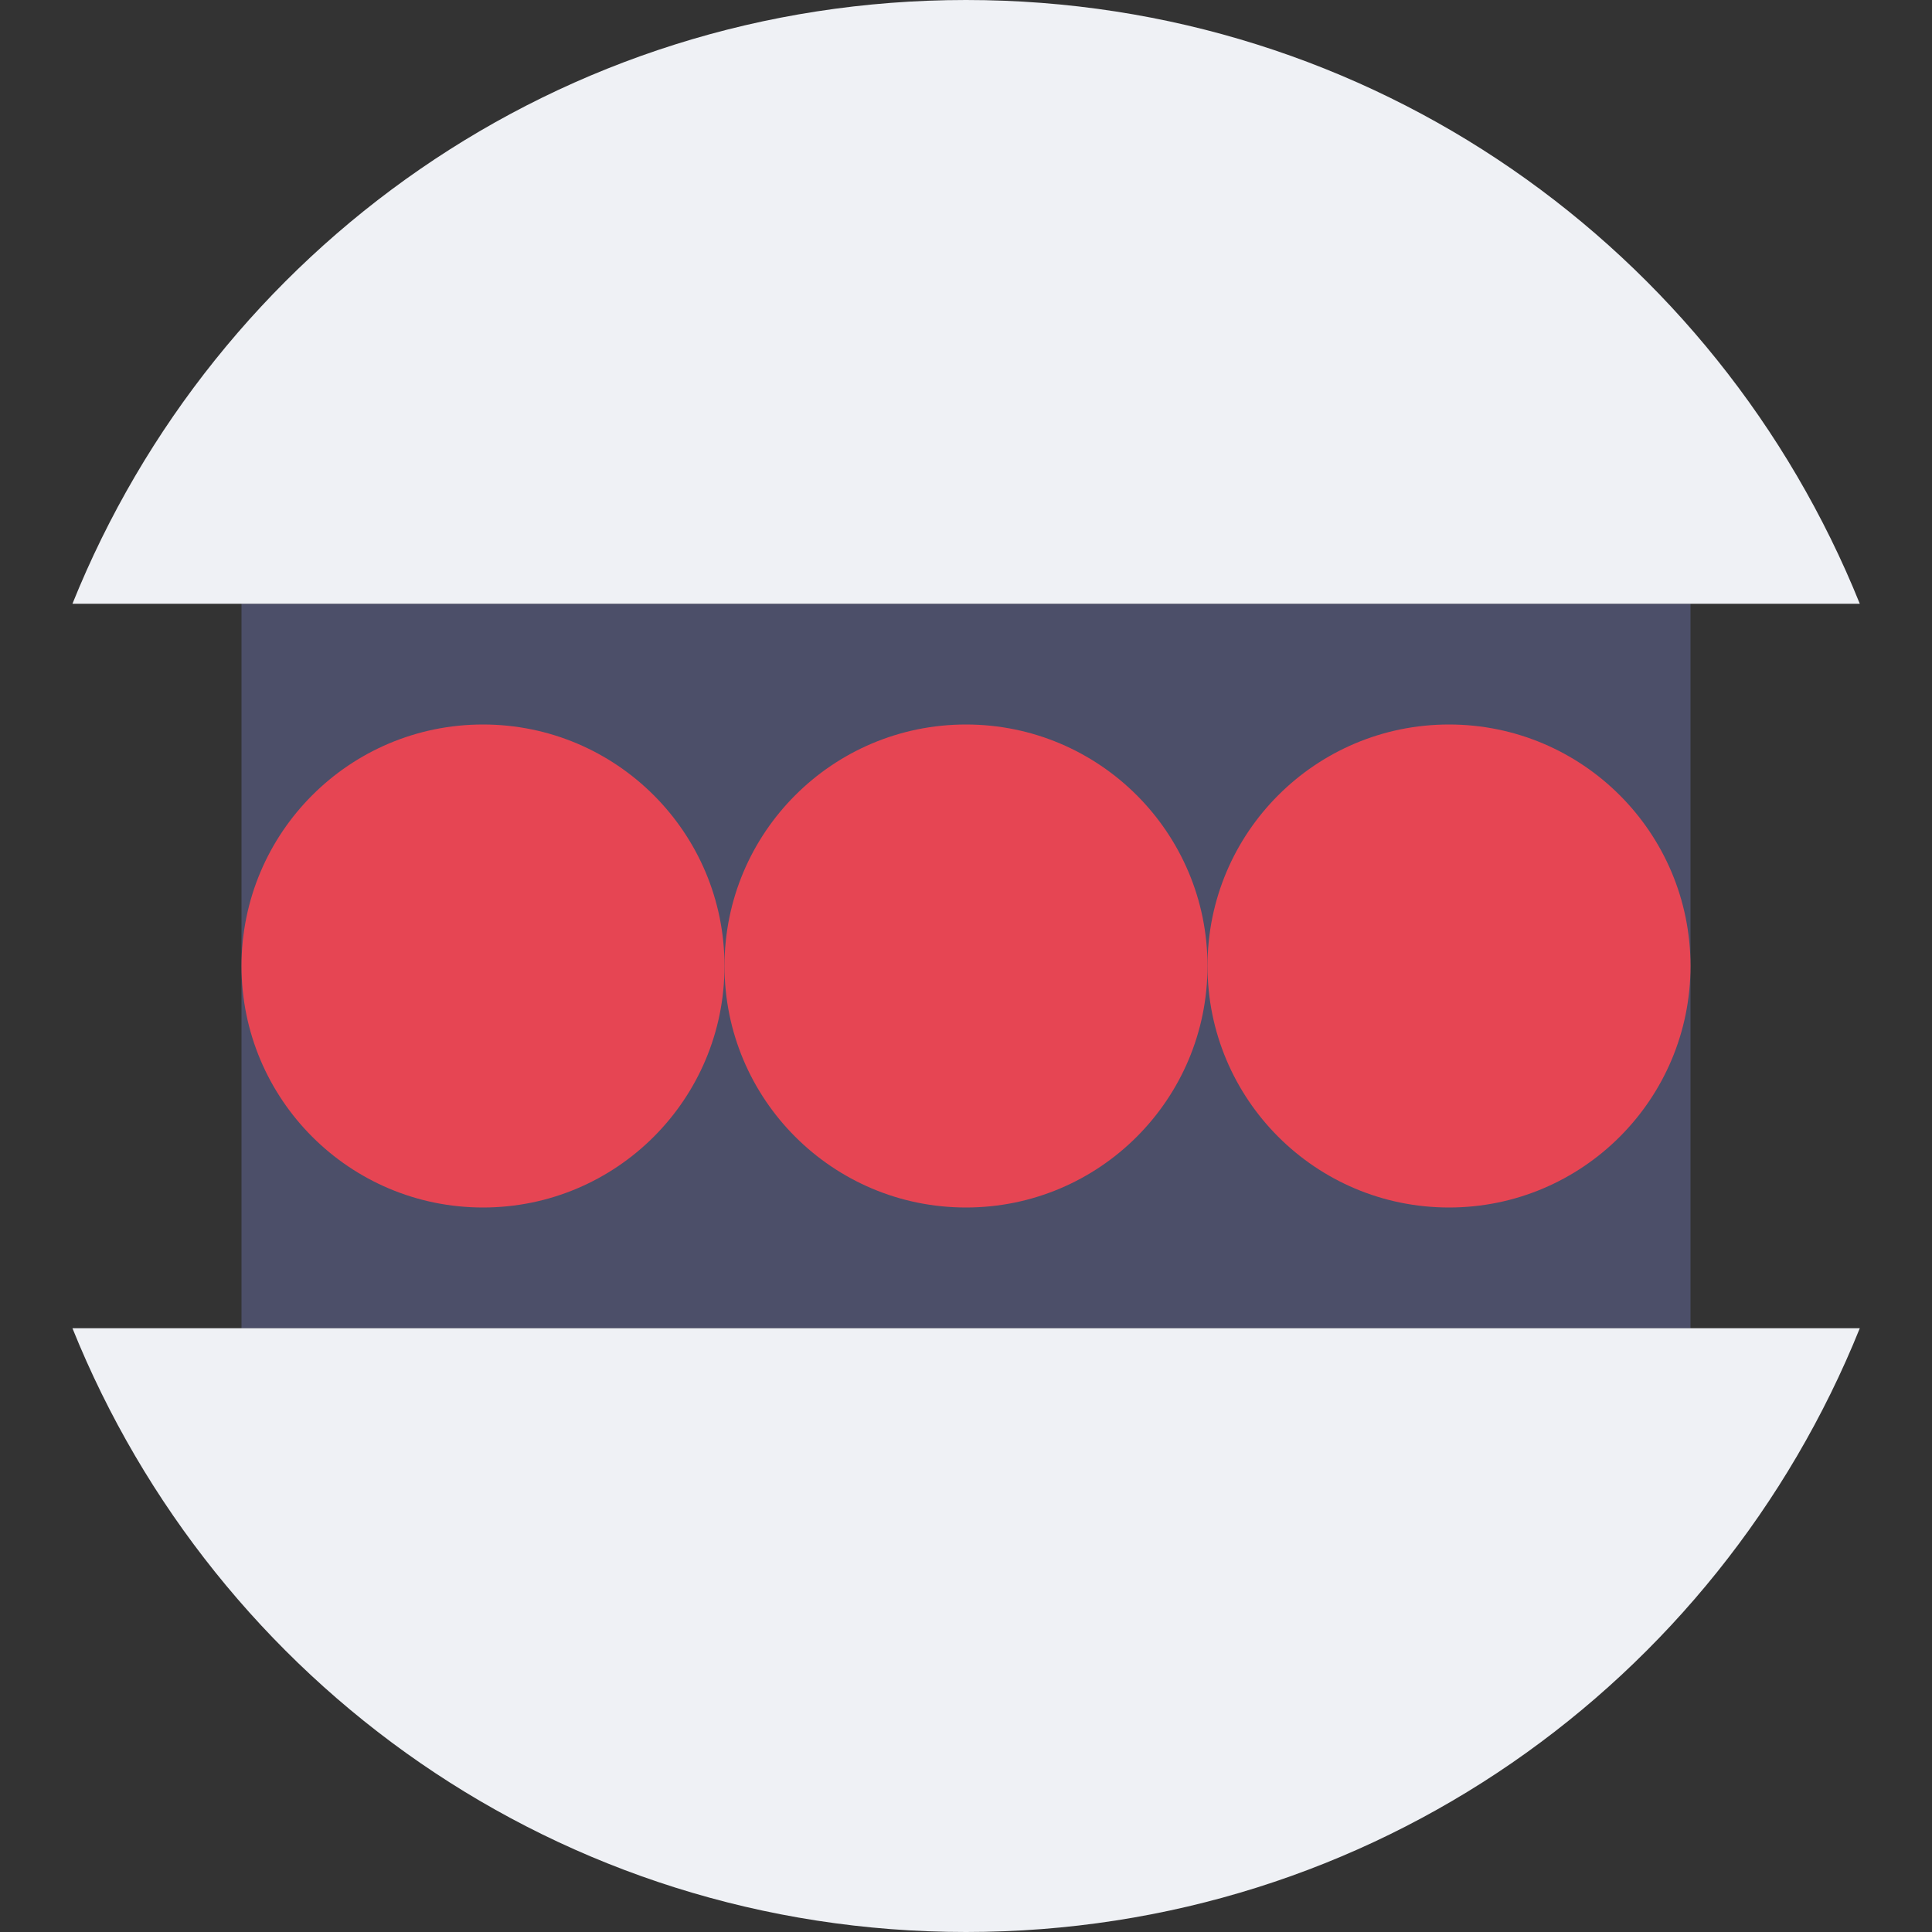 <svg xmlns="http://www.w3.org/2000/svg" width="16" height="16" version="1">
 <rect width="100%" height="100%" fill="#333333" stroke="none"/>
 <rect fill="#4c4f69" width="12" height="6" x="2" y="5"/>
 <path fill="#eff1f5" d="m8 0c-3.367 0-6.219 2.066-7.4 5h14.802c-1.182-2.934-4.035-5-7.402-5zm-7.4 11c1.182 2.934 4.034 5 7.4 5 3.367 0 6.22-2.066 7.402-5h-14.802z"/>
 <circle fill="#e64553" cx="8" cy="8" r="2"/>
 <circle fill="#e64553" cx="12" cy="8" r="2"/>
 <circle fill="#e64553" cx="4" cy="8" r="2"/>
</svg>
